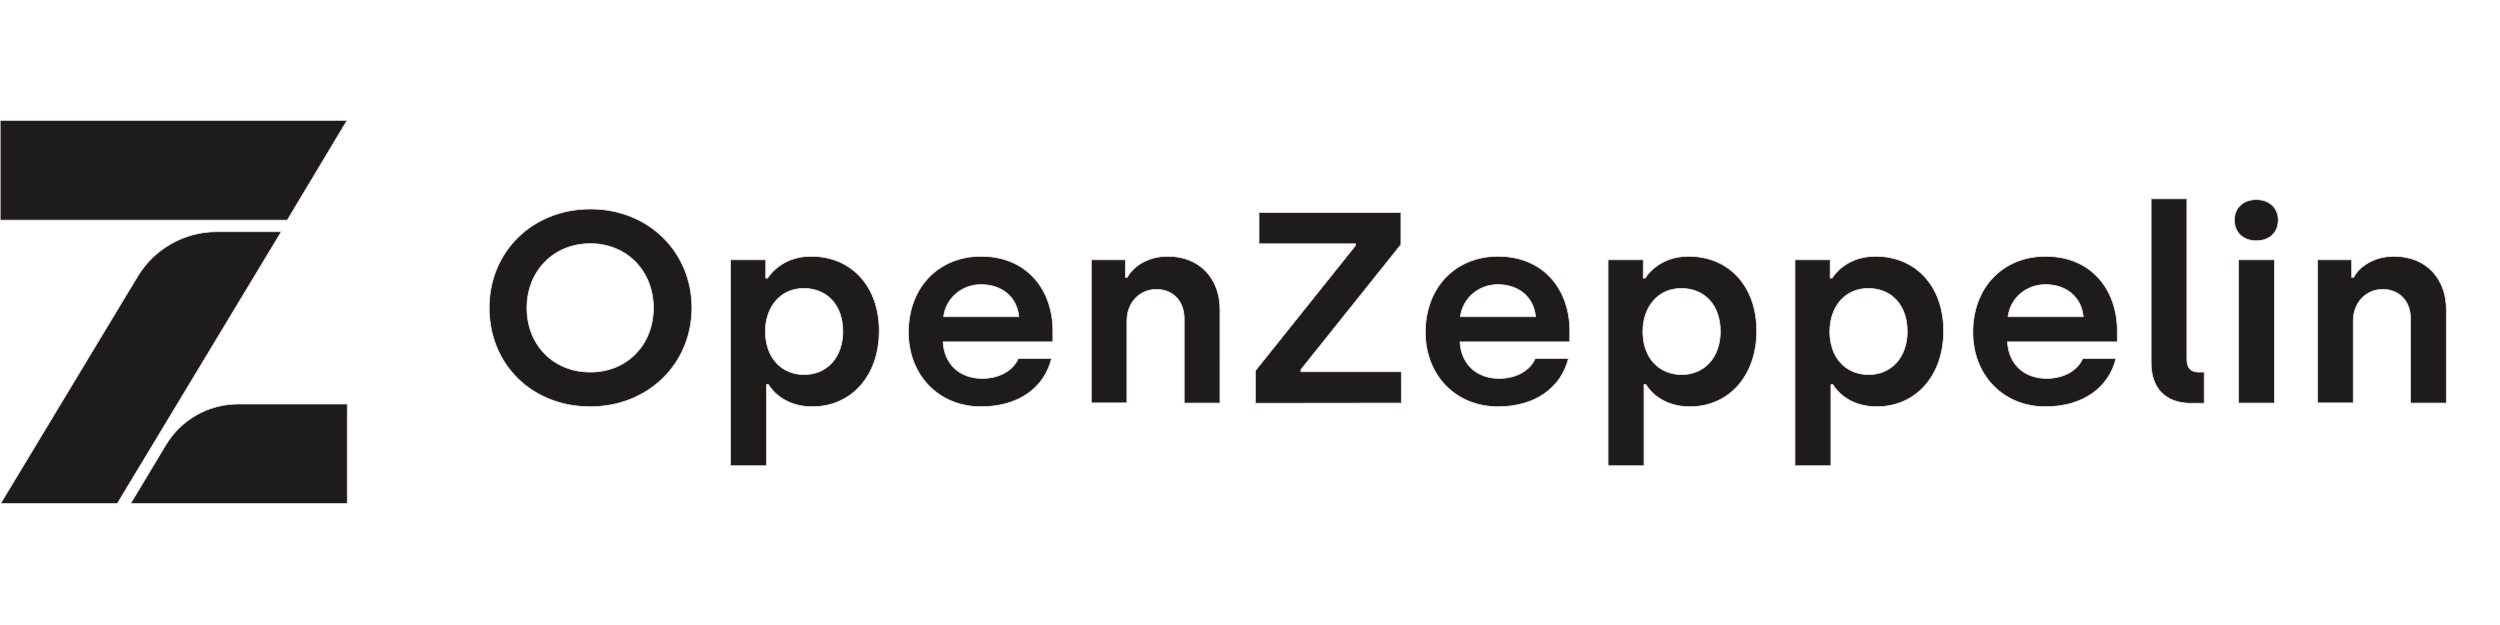 <?xml version="1.0" encoding="utf-8"?>
<!-- Generator: Adobe Illustrator 26.1.0, SVG Export Plug-In . SVG Version: 6.00 Build 0)  -->
<svg version="1.1" id="Capa_1" xmlns="http://www.w3.org/2000/svg" xmlns:xlink="http://www.w3.org/1999/xlink" x="0px" y="0px"
	width="400px" height="100px" viewBox="0 50 1300 100" style="enable-background:new 0 50 1300 100;" xml:space="preserve">
<style type="text/css">
	.st0{fill:#1D1C1A;stroke:#EDDFD6;stroke-width:0.423;stroke-miterlimit:10;}
	.st1{fill-rule:evenodd;clip-rule:evenodd;fill:#1D1C1A;stroke:#EDDFD6;stroke-width:0.423;stroke-miterlimit:10;}
</style>
<g id="exports">
	<g id="logo_x2F_-white">
		<g id="Group" transform="translate(0.084, 0.084)">
			<path id="OpenZeppelin" class="st0" d="M306.8,148.9c-30.3,0-52.5-22-52.5-51.4c0-29.2,22.4-51.4,52.7-51.4
				c30.3,0,52.7,22.5,52.7,51.4C359.6,126.7,337,148.9,306.8,148.9z M306.9,130.9c19.1,0,32.8-14.2,32.8-33.4
				c0-19-13.7-33.4-32.8-33.4c-19.3,0-33,14.5-33,33.4C273.9,116.7,287.6,130.9,306.9,130.9z M379.8,179.6V72.5h18.3V82h1
				c2-3.1,8.8-11.3,22.6-11.3c21,0,35.4,15.6,35.4,38.8s-14.3,39.4-34.8,39.4c-13.3,0-20.4-7.4-22.8-11.5h-1v42.2L379.8,179.6
				L379.8,179.6z M418.1,132.2c12,0,20.1-9.2,20.1-22.4c0-13.6-8.1-22.4-20.3-22.4c-12.3,0-20,9.8-20,22.4
				C398,123.7,406.5,132.2,418.1,132.2z M510.1,148.9c-22.1,0-37.8-16.4-37.8-38.7c0-23.5,15.8-39.5,37.8-39.5
				c24.1,0,37.3,17.7,37.3,38.7v5.8h-57.1c0.6,11.3,8.4,19,20.4,19c9.1,0,16.1-4.3,18.7-10.3h17.3C543,139,529.6,148.9,510.1,148.9z
				 M490.6,102.1h39.1c-0.9-10.1-8.7-16.7-19.6-16.7C499.7,85.4,491.7,92.8,490.6,102.1z M567.4,147.1V72.5h17.7v9.1h1
				c3-5.5,10.4-10.9,21.1-10.9c16.8,0,27.1,11.8,27.1,27.6V147h-18.6v-43.9c0-9.1-5.9-15.2-14.4-15.2c-9,0-15.4,7.1-15.4,16.4v42.6
				h-18.5V147.1z M652.7,147.1v-16.9l52-65v-1h-50.1V47.9h73.8v16.7l-52,65v1.1h52.2V147L652.7,147.1L652.7,147.1z M778.9,148.9
				c-22.1,0-37.8-16.4-37.8-38.7c0-23.5,15.8-39.5,37.8-39.5c24.1,0,37.3,17.7,37.3,38.7v5.8h-57.1c0.6,11.3,8.4,19,20.4,19
				c9.1,0,16.1-4.3,18.7-10.3h17.3C811.7,139,798.3,148.9,778.9,148.9z M759.3,102.1h39.1c-0.9-10.1-8.7-16.7-19.6-16.7
				C768.5,85.4,760.5,92.8,759.3,102.1z M836.1,179.6V72.5h18.3V82h1c2-3.1,8.8-11.3,22.6-11.3c21,0,35.4,15.6,35.4,38.8
				s-14.3,39.4-34.8,39.4c-13.3,0-20.4-7.4-22.8-11.5h-1v42.2L836.1,179.6L836.1,179.6z M874.4,132.2c12,0,20.1-9.2,20.1-22.4
				c0-13.6-8.1-22.4-20.3-22.4c-12.3,0-20,9.8-20,22.4C854.2,123.7,862.8,132.2,874.4,132.2z M933.3,179.6V72.5h18.3V82h1
				c2-3.1,8.8-11.3,22.6-11.3c21,0,35.4,15.6,35.4,38.8s-14.3,39.4-34.8,39.4c-13.3,0-20.4-7.4-22.8-11.5h-1v42.2L933.3,179.6
				L933.3,179.6z M971.6,132.2c12,0,20.1-9.2,20.1-22.4c0-13.6-8.1-22.4-20.3-22.4c-12.3,0-20,9.8-20,22.4
				C951.4,123.7,960,132.2,971.6,132.2z M1063.6,148.9c-22.1,0-37.8-16.4-37.8-38.7c0-23.5,15.8-39.5,37.8-39.5
				c24.1,0,37.3,17.7,37.3,38.7v5.8h-57.1c0.6,11.3,8.4,19,20.4,19c9.1,0,16.1-4.3,18.7-10.3h17.3
				C1096.5,139,1083,148.9,1063.6,148.9z M1044.1,102.1h39.1c-0.9-10.1-8.7-16.7-19.6-16.7C1053.2,85.4,1045.2,92.8,1044.1,102.1z
				 M1139.1,147.1c-13.1,0-20.6-7.8-20.6-21V40.8h18.6v83.6c0,4.3,2.1,6.5,6,6.5h3v16.2L1139.1,147.1L1139.1,147.1z M1173.2,62.6
				c-6.7,0-11.4-4.1-11.4-10.8c0-6.4,4.7-10.6,11.4-10.6c6.7,0,11.4,4.3,11.4,10.6C1184.6,58.5,1179.9,62.6,1173.2,62.6z
				 M1164,147.1V72.5h18.6V147H1164V147.1z M1205.1,147.1V72.5h17.7v9.1h1c3-5.5,10.4-10.9,21.1-10.9c16.8,0,27.1,11.8,27.1,27.6
				V147h-18.6v-43.9c0-9.1-5.9-15.2-14.4-15.2c-9,0-15.4,7.1-15.4,16.4v42.6h-18.5V147.1z"/>
			<path id="Combined-Shape" class="st1" d="M180.4,199.3H67.8l18.4-30.6c7.9-13.2,22.2-21.2,37.6-21.2h56.7v51.8H180.4z M0,0h180.4
				l-31.1,51.9H0V0z M71.5,81.1c8.7-14.4,24.3-23.2,41.2-23.2h33.5L60.9,199.3H0.2L71.5,81.1z"/>
		</g>
	</g>
</g>
</svg>
